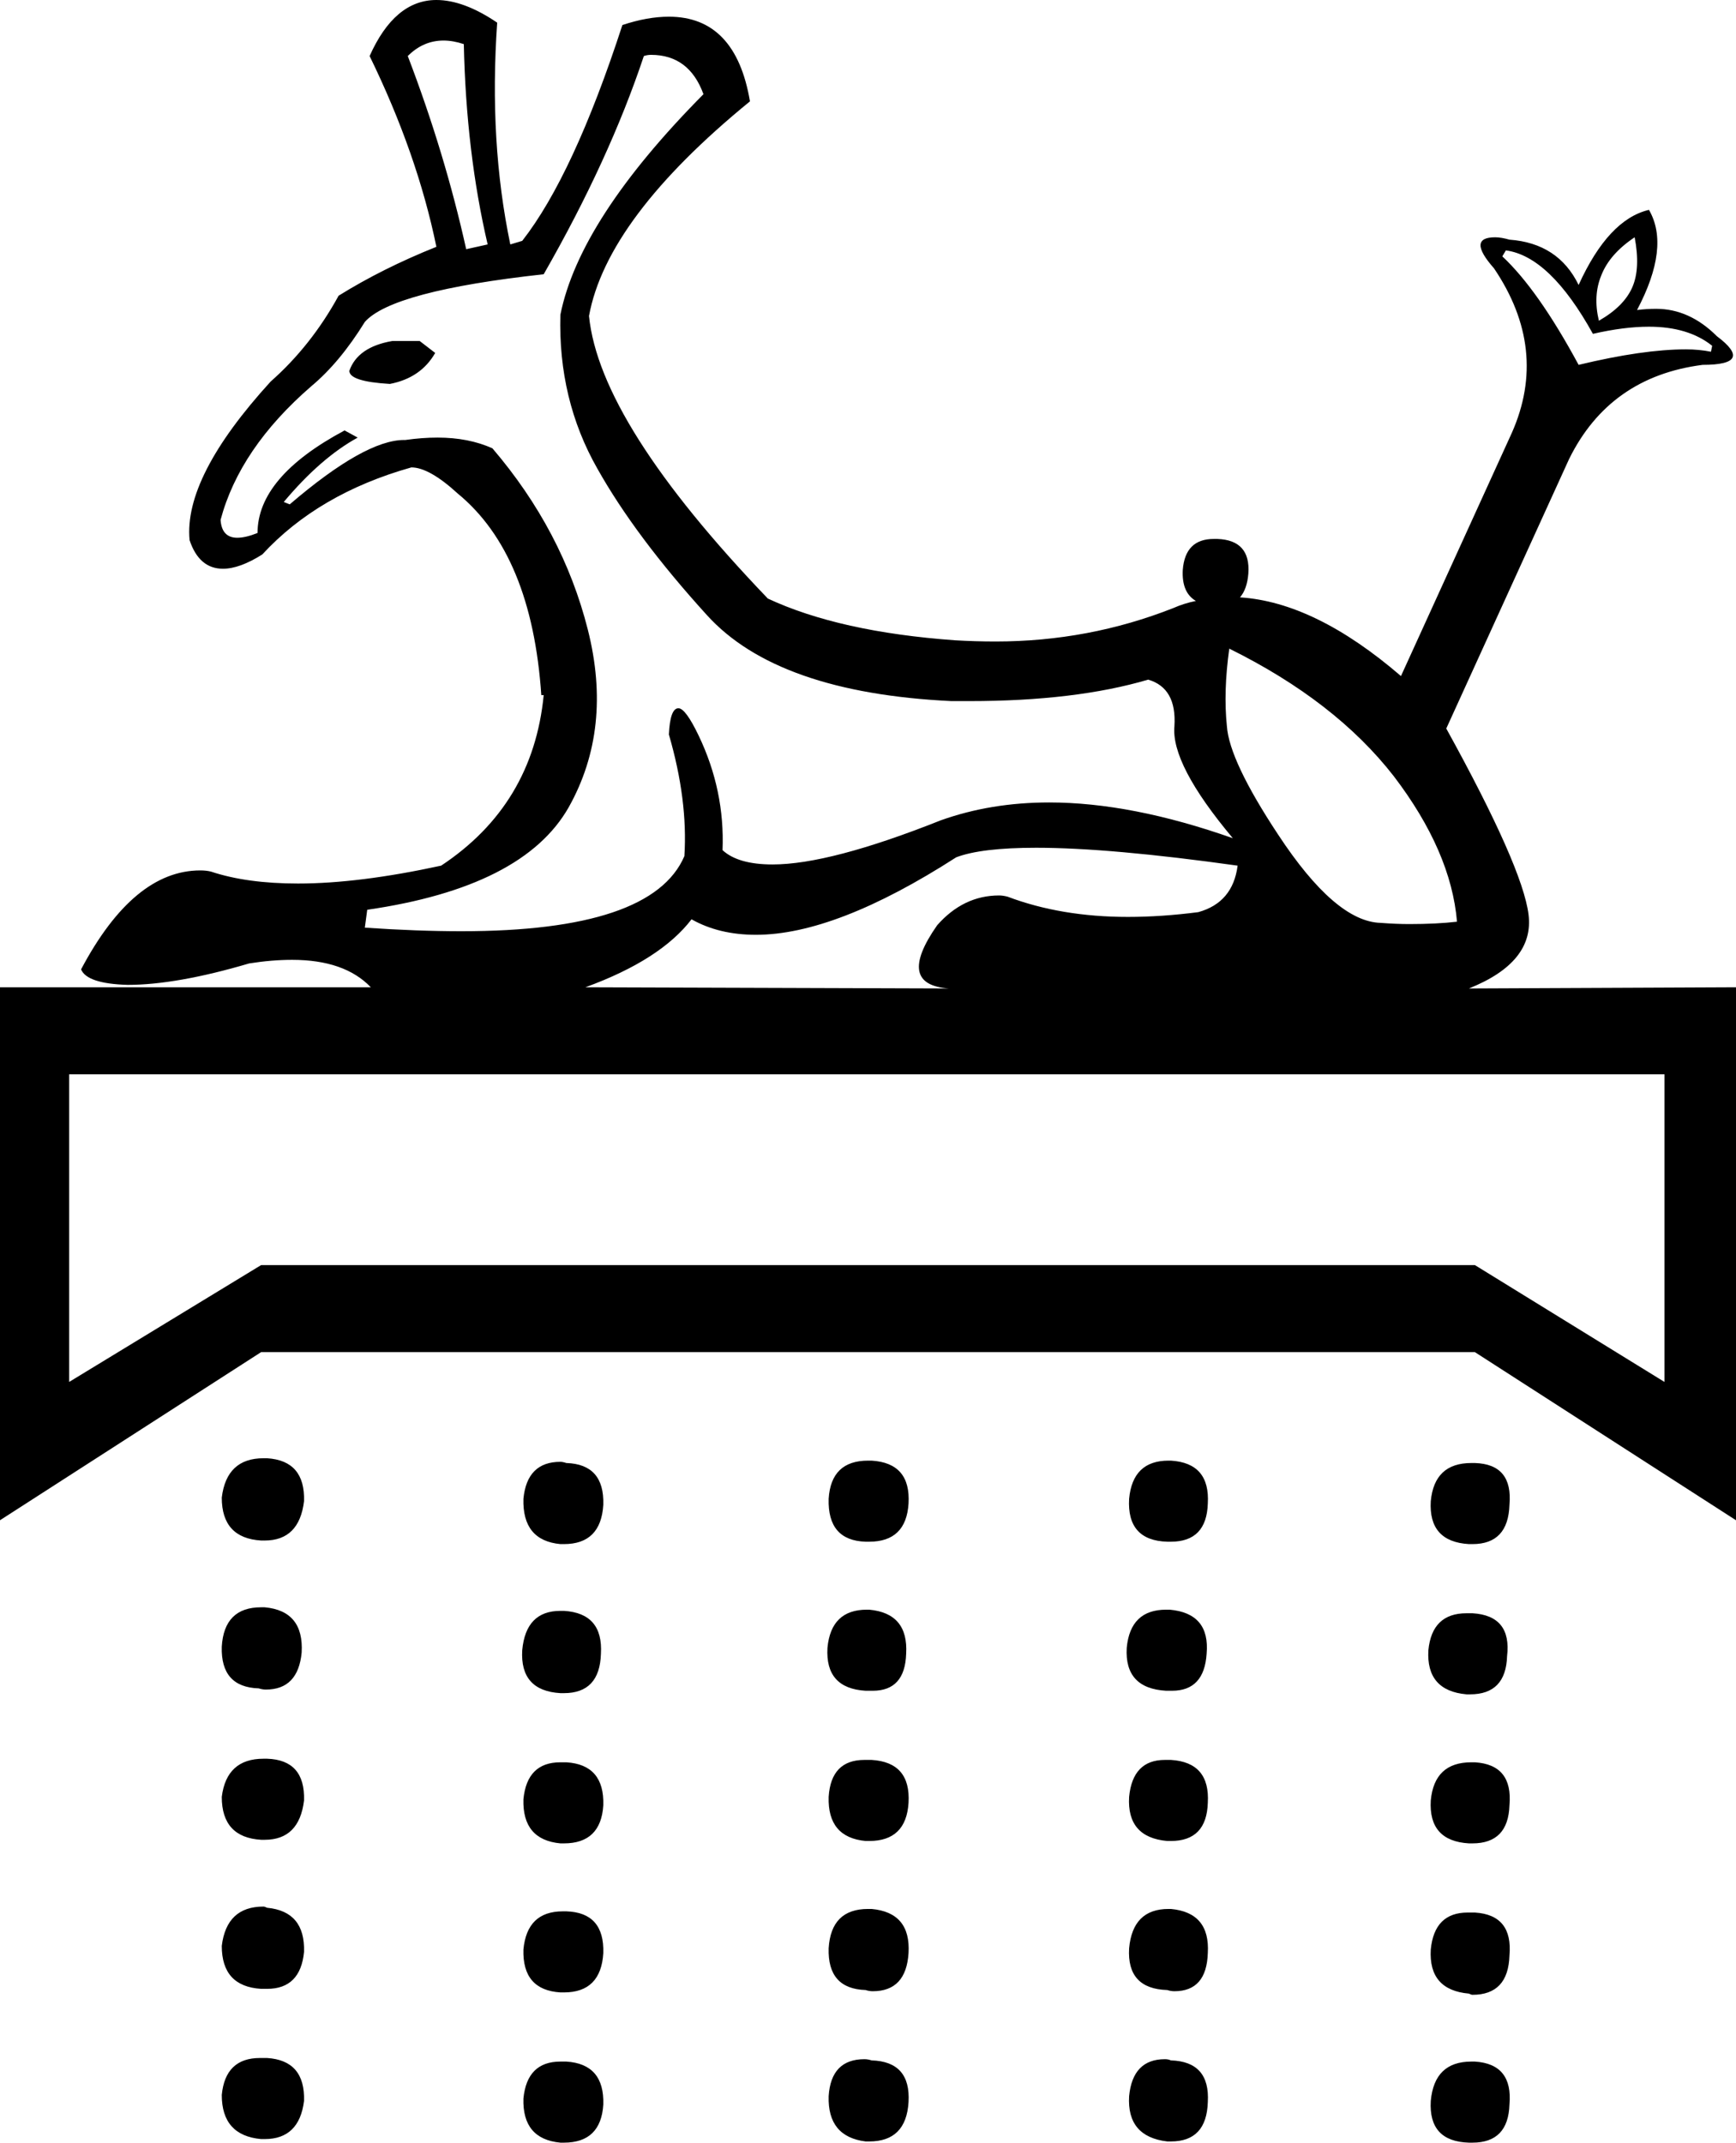 <?xml version='1.0' encoding ='UTF-8' standalone='yes'?>
<svg width='14.56' height='17.97' xmlns='http://www.w3.org/2000/svg' xmlns:xlink='http://www.w3.org/1999/xlink' >
<path style='fill:black; stroke:none' d=' M 3.72 0.34  Q 3.8 0.34 3.89 0.37  Q 3.91 1.28 4.09 2.05  L 3.91 2.09  Q 3.73 1.28 3.42 0.47  Q 3.55 0.34 3.72 0.34  Z  M 13.71 1.99  Q 13.76 2.25 13.69 2.41  Q 13.62 2.57 13.41 2.69  Q 13.36 2.48 13.43 2.31  Q 13.5 2.13 13.71 1.99  Z  M 12.63 2.1  Q 13 2.15 13.36 2.8  Q 13.62 2.74 13.83 2.74  Q 14.16 2.74 14.36 2.9  L 14.35 2.95  Q 14.25 2.93 14.14 2.93  Q 13.78 2.93 13.24 3.06  Q 12.9 2.43 12.6 2.15  L 12.63 2.1  Z  M 3.29 2.86  Q 3 2.91 2.93 3.11  Q 2.93 3.2 3.27 3.22  Q 3.53 3.17 3.65 2.96  L 3.52 2.86  Z  M 10.31 5.44  Q 11.2 5.88 11.69 6.51  Q 12.17 7.14 12.22 7.73  Q 12.05 7.75 11.82 7.75  Q 11.71 7.75 11.58 7.74  Q 11.2 7.73 10.72 7  Q 10.31 6.38 10.29 6.09  Q 10.26 5.8 10.31 5.44  Z  M 5.46 0.46  Q 5.78 0.46 5.9 0.79  Q 4.86 1.84 4.7 2.64  Q 4.68 3.35 5.01 3.93  Q 5.33 4.5 5.93 5.16  Q 6.52 5.81 7.98 5.88  Q 8.05 5.88 8.13 5.88  Q 9.02 5.88 9.63 5.7  Q 9.87 5.77 9.85 6.09  Q 9.82 6.41 10.34 7.03  Q 9.49 6.73 8.8 6.73  Q 8.31 6.73 7.89 6.88  Q 6.96 7.25 6.48 7.25  Q 6.19 7.25 6.06 7.13  Q 6.08 6.63 5.86 6.17  Q 5.75 5.94 5.69 5.94  Q 5.62 5.94 5.61 6.16  Q 5.77 6.71 5.74 7.18  Q 5.47 7.81 3.87 7.81  Q 3.5 7.81 3.06 7.78  L 3.08 7.63  Q 4.39 7.44 4.77 6.77  Q 5.14 6.11 4.93 5.28  Q 4.72 4.45 4.13 3.76  Q 3.93 3.67 3.67 3.67  Q 3.54 3.67 3.4 3.69  Q 3.4 3.69 3.39 3.69  Q 3.06 3.69 2.43 4.23  L 2.38 4.21  Q 2.69 3.84 3 3.67  L 2.89 3.61  Q 2.16 4 2.16 4.47  Q 2.06 4.51 1.99 4.51  Q 1.86 4.51 1.85 4.36  Q 2.01 3.76 2.61 3.24  Q 2.85 3.04 3.06 2.7  Q 3.29 2.44 4.56 2.3  Q 5.11 1.34 5.4 0.47  Q 5.43 0.46 5.46 0.46  Z  M 8.69 7.11  Q 9.31 7.11 10.38 7.26  Q 10.34 7.57 10.05 7.65  Q 9.74 7.69 9.46 7.69  Q 8.9 7.69 8.45 7.52  Q 8.41 7.51 8.38 7.51  Q 8.08 7.51 7.86 7.76  Q 7.51 8.26 7.96 8.29  L 4.91 8.28  Q 5.54 8.05 5.8 7.71  Q 6.03 7.84 6.34 7.84  Q 7.01 7.84 8.02 7.19  Q 8.23 7.11 8.69 7.11  Z  M 13.96 9.01  L 13.96 11.59  L 12.37 10.61  L 2.19 10.61  L 0.58 11.59  L 0.58 9.01  Z  M 3.66 0  Q 3.31 0 3.1 0.47  Q 3.5 1.29 3.66 2.07  Q 3.21 2.25 2.84 2.48  Q 2.61 2.9 2.27 3.2  Q 1.54 4 1.59 4.53  Q 1.67 4.77 1.87 4.77  Q 2.01 4.77 2.2 4.65  Q 2.67 4.14 3.45 3.92  Q 3.6 3.92 3.84 4.14  Q 4.46 4.65 4.54 5.83  L 4.56 5.83  Q 4.47 6.75 3.7 7.26  Q 3.01 7.41 2.5 7.41  Q 2.07 7.41 1.77 7.31  Q 1.73 7.3 1.68 7.3  Q 1.12 7.3 0.68 8.13  Q 0.73 8.25 1.07 8.26  Q 1.48 8.26 2.09 8.08  Q 2.28 8.05 2.45 8.05  Q 2.89 8.05 3.11 8.28  L 0 8.28  L 0 12.75  L 2.19 11.34  L 12.37 11.34  L 14.56 12.75  L 14.56 8.28  L 12.32 8.29  Q 12.87 8.07 12.82 7.67  Q 12.77 7.27 12.13 6.11  L 13.16 3.85  Q 13.5 3.16 14.28 3.06  Q 14.72 3.06 14.4 2.82  Q 14.17 2.59 13.89 2.59  Q 13.81 2.59 13.73 2.6  Q 14.01 2.07 13.83 1.76  L 13.83 1.76  Q 13.49 1.84 13.24 2.39  Q 13.07 2.04 12.66 2.01  Q 12.59 1.99 12.54 1.99  Q 12.3 1.99 12.53 2.25  Q 12.99 2.93 12.68 3.63  L 11.75 5.67  Q 11.03 5.05 10.4 5.01  L 10.4 5.01  Q 10.46 4.94 10.47 4.81  Q 10.49 4.53 10.21 4.52  Q 10.2 4.52 10.18 4.52  Q 9.94 4.52 9.92 4.78  Q 9.91 4.97 10.03 5.04  L 10.03 5.04  Q 9.93 5.06 9.84 5.1  Q 9.13 5.38 8.35 5.38  Q 8.18 5.38 8.01 5.37  Q 7.04 5.3 6.44 5.02  Q 5.03 3.55 4.94 2.65  Q 5.09 1.83 6.29 0.85  Q 6.17 0.14 5.61 0.14  Q 5.43 0.14 5.22 0.21  Q 4.81 1.47 4.38 2.02  L 4.28 2.05  Q 4.1 1.19 4.17 0.19  Q 3.89 0 3.66 0  Z  M 2.21 12.23  Q 1.9 12.23 1.86 12.56  Q 1.86 12.9 2.19 12.92  Q 2.2 12.92 2.22 12.92  Q 2.51 12.92 2.55 12.59  Q 2.56 12.25 2.24 12.23  Q 2.22 12.23 2.21 12.23  Z  M 7.28 12.25  Q 6.97 12.25 6.95 12.57  Q 6.94 12.92 7.26 12.93  Q 7.28 12.93 7.29 12.93  Q 7.6 12.93 7.62 12.61  Q 7.64 12.27 7.31 12.25  Q 7.3 12.25 7.28 12.25  Z  M 9.8 12.25  Q 9.5 12.25 9.47 12.57  Q 9.45 12.92 9.79 12.93  Q 9.81 12.93 9.82 12.93  Q 10.12 12.93 10.13 12.61  Q 10.15 12.27 9.82 12.25  Q 9.81 12.25 9.8 12.25  Z  M 4.7 12.26  Q 4.42 12.26 4.39 12.57  Q 4.38 12.92 4.7 12.95  Q 4.72 12.95 4.73 12.95  Q 5.04 12.95 5.06 12.62  Q 5.07 12.28 4.75 12.27  Q 4.72 12.26 4.7 12.26  Z  M 12.34 12.27  Q 12.03 12.27 12 12.59  Q 11.98 12.93 12.32 12.95  Q 12.34 12.95 12.35 12.95  Q 12.65 12.95 12.66 12.62  Q 12.69 12.28 12.37 12.27  Q 12.35 12.27 12.34 12.27  Z  M 2.19 13.48  Q 1.88 13.48 1.86 13.81  Q 1.85 14.15 2.17 14.16  Q 2.2 14.17 2.23 14.17  Q 2.5 14.17 2.53 13.86  Q 2.55 13.51 2.22 13.48  Q 2.21 13.48 2.19 13.48  Z  M 7.27 13.5  Q 6.97 13.5 6.94 13.82  Q 6.92 14.16 7.26 14.18  Q 7.29 14.18 7.32 14.18  Q 7.59 14.18 7.6 13.87  Q 7.62 13.53 7.29 13.5  Q 7.28 13.5 7.27 13.5  Z  M 9.78 13.5  Q 9.48 13.5 9.45 13.82  Q 9.43 14.16 9.78 14.18  Q 9.8 14.18 9.83 14.18  Q 10.1 14.18 10.12 13.87  Q 10.15 13.53 9.81 13.5  Q 9.79 13.5 9.78 13.5  Z  M 4.7 13.51  Q 4.41 13.51 4.38 13.84  Q 4.36 14.18 4.7 14.2  Q 4.72 14.2 4.73 14.2  Q 5.03 14.2 5.04 13.87  Q 5.06 13.53 4.73 13.51  Q 4.72 13.51 4.7 13.51  Z  M 12.3 13.53  Q 12.01 13.53 11.98 13.84  Q 11.96 14.18 12.3 14.21  Q 12.32 14.21 12.33 14.21  Q 12.63 14.21 12.64 13.89  Q 12.68 13.55 12.35 13.53  Q 12.32 13.53 12.3 13.53  Z  M 2.21 14.75  Q 1.9 14.75 1.86 15.07  Q 1.86 15.41 2.19 15.43  Q 2.2 15.43 2.22 15.43  Q 2.51 15.43 2.55 15.1  Q 2.56 14.76 2.24 14.75  Q 2.22 14.75 2.21 14.75  Z  M 7.25 14.76  Q 6.97 14.76 6.95 15.07  Q 6.94 15.41 7.26 15.44  Q 7.28 15.44 7.29 15.44  Q 7.6 15.44 7.62 15.12  Q 7.64 14.78 7.31 14.76  Q 7.28 14.76 7.25 14.76  Z  M 9.77 14.76  Q 9.5 14.76 9.47 15.07  Q 9.45 15.41 9.79 15.44  Q 9.81 15.44 9.82 15.44  Q 10.12 15.44 10.13 15.12  Q 10.15 14.78 9.82 14.76  Q 9.8 14.76 9.77 14.76  Z  M 4.7 14.78  Q 4.42 14.78 4.39 15.09  Q 4.38 15.43 4.7 15.46  Q 4.72 15.46 4.73 15.46  Q 5.04 15.46 5.06 15.14  Q 5.07 14.8 4.75 14.78  Q 4.72 14.78 4.7 14.78  Z  M 12.34 14.78  Q 12.03 14.78 12 15.1  Q 11.98 15.44 12.32 15.46  Q 12.34 15.46 12.35 15.46  Q 12.65 15.46 12.66 15.14  Q 12.69 14.8 12.37 14.78  Q 12.35 14.78 12.34 14.78  Z  M 2.21 15.99  Q 1.9 15.99 1.86 16.32  Q 1.86 16.66 2.19 16.68  Q 2.22 16.68 2.24 16.68  Q 2.52 16.68 2.55 16.37  Q 2.56 16.03 2.24 16  Q 2.22 15.99 2.21 15.99  Z  M 7.28 16.01  Q 6.97 16.01 6.95 16.34  Q 6.94 16.68 7.26 16.69  Q 7.29 16.7 7.32 16.7  Q 7.6 16.7 7.62 16.38  Q 7.64 16.04 7.31 16.01  Q 7.3 16.01 7.28 16.01  Z  M 9.8 16.01  Q 9.5 16.01 9.47 16.34  Q 9.45 16.68 9.79 16.69  Q 9.82 16.7 9.85 16.7  Q 10.12 16.7 10.13 16.38  Q 10.15 16.04 9.82 16.01  Q 9.81 16.01 9.8 16.01  Z  M 4.72 16.03  Q 4.42 16.03 4.39 16.35  Q 4.38 16.69 4.7 16.71  Q 4.72 16.71 4.73 16.71  Q 5.04 16.71 5.06 16.38  Q 5.07 16.04 4.75 16.03  Q 4.74 16.03 4.72 16.03  Z  M 12.31 16.04  Q 12.03 16.04 12 16.35  Q 11.98 16.69 12.32 16.72  Q 12.34 16.73 12.35 16.73  Q 12.65 16.73 12.66 16.4  Q 12.69 16.06 12.37 16.04  Q 12.34 16.04 12.31 16.04  Z  M 2.18 17.26  Q 1.89 17.26 1.86 17.57  Q 1.86 17.91 2.19 17.94  Q 2.2 17.94 2.22 17.94  Q 2.51 17.94 2.55 17.62  Q 2.56 17.28 2.24 17.26  Q 2.21 17.26 2.18 17.26  Z  M 7.25 17.27  Q 6.97 17.27 6.95 17.58  Q 6.94 17.92 7.26 17.96  Q 7.28 17.96 7.29 17.96  Q 7.6 17.96 7.62 17.63  Q 7.64 17.29 7.31 17.28  Q 7.28 17.27 7.25 17.27  Z  M 9.77 17.27  Q 9.5 17.27 9.47 17.58  Q 9.45 17.92 9.79 17.96  Q 9.81 17.96 9.82 17.96  Q 10.12 17.96 10.13 17.63  Q 10.15 17.29 9.82 17.28  Q 9.8 17.27 9.77 17.27  Z  M 4.7 17.29  Q 4.42 17.29 4.39 17.6  Q 4.38 17.94 4.7 17.97  Q 4.72 17.97 4.73 17.97  Q 5.04 17.97 5.06 17.65  Q 5.07 17.31 4.75 17.29  Q 4.72 17.29 4.7 17.29  Z  M 12.34 17.29  Q 12.03 17.29 12 17.62  Q 11.98 17.96 12.32 17.97  Q 12.34 17.97 12.35 17.97  Q 12.65 17.97 12.66 17.65  Q 12.69 17.31 12.37 17.29  Q 12.35 17.29 12.34 17.29  Z '/></svg>
